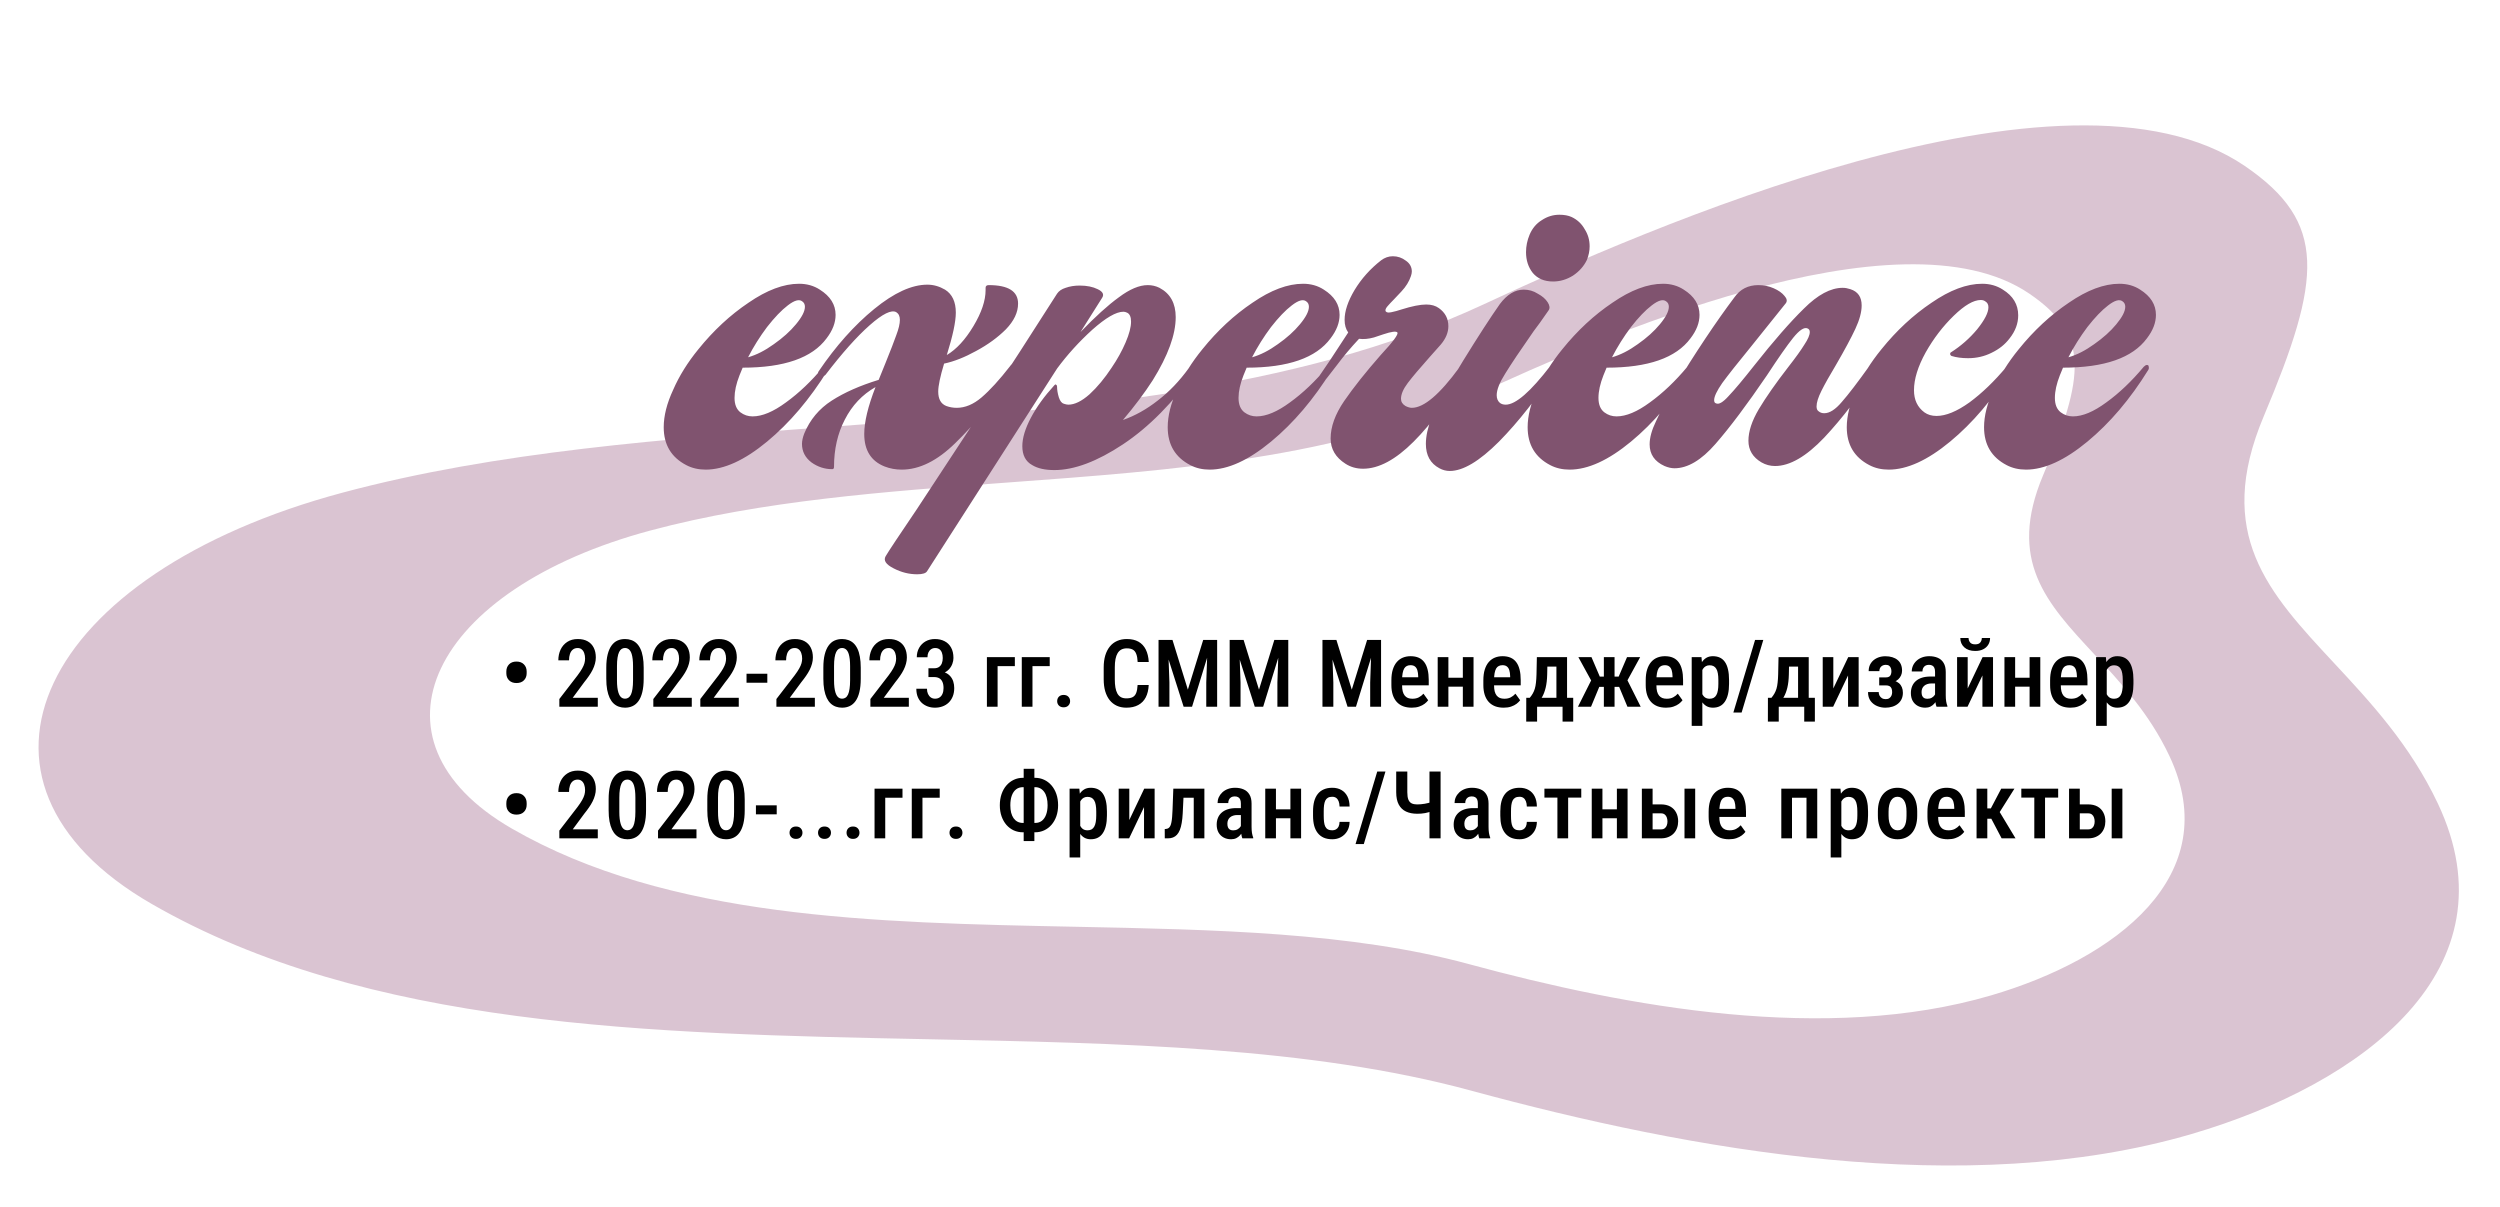 <svg width="665" height="321" viewBox="0 0 665 321" fill="none" xmlns="http://www.w3.org/2000/svg">
<g filter="url(#filter0_d_217_54)">
<path fill-rule="evenodd" clip-rule="evenodd" d="M35.339 236.438C-21.373 203.767 5.729 148.552 86.159 127.035C127.16 116.059 172.261 112.741 217.3 109.428C278.313 104.939 339.211 100.459 389.642 76.962C432.004 57.221 544.381 7.563 592.137 40.163C614.186 55.216 612.585 70.084 597.15 106.747C583.947 138.092 598.36 153.575 615.831 172.342C625.505 182.734 636.116 194.132 643.494 209.789C664.195 253.718 623.75 284.229 577.966 297.646C517.763 315.28 444.851 302.015 386.327 286.11C343.553 274.485 293.107 273.467 241.776 272.431C168.095 270.944 92.591 269.42 35.339 236.438ZM131.186 216.42C90.072 192.736 109.72 152.709 168.028 137.111C197.751 129.154 230.447 126.749 263.098 124.347C307.33 121.093 351.478 117.845 388.038 100.812C418.748 86.501 500.216 50.502 534.837 74.136C550.821 85.047 549.661 95.826 538.471 122.404C528.899 145.127 539.348 156.351 552.013 169.955C559.027 177.489 566.719 185.752 572.068 197.102C587.075 228.948 557.755 251.065 524.564 260.792C480.92 273.575 428.062 263.959 385.635 252.429C354.626 244.002 318.054 243.264 280.842 242.513C227.427 241.435 172.691 240.33 131.186 216.42Z" fill="#DAC4D2"/>
</g>
<path d="M182.548 123.72C178.548 121.64 176.548 118.28 176.548 113.64C176.548 110.6 177.388 107.28 179.068 103.68C180.668 100 182.908 96.4 185.788 92.88C189.788 87.92 194.228 83.8 199.108 80.52C203.988 77.16 208.468 75.48 212.548 75.48C214.628 75.48 216.468 76 218.068 77.04C220.868 78.8 222.268 81.04 222.268 83.76C222.268 85.84 221.468 87.92 219.868 90C216.028 95.2 208.588 97.8 197.548 97.8L196.708 99.84C195.828 102.08 195.388 104.08 195.388 105.84C195.388 107.6 195.908 108.88 196.948 109.68C197.908 110.4 198.988 110.76 200.188 110.76C202.748 110.76 205.708 109.52 209.068 107.04C212.508 104.56 215.828 101.4 219.028 97.56C219.348 97.24 219.628 97.08 219.868 97.08C220.188 97.08 220.348 97.24 220.348 97.56C220.428 97.88 220.388 98.16 220.228 98.4C215.428 106.16 210.028 112.52 204.028 117.48C198.028 122.44 192.588 124.92 187.708 124.92C185.788 124.92 184.068 124.52 182.548 123.72ZM198.988 95.04C201.228 94.4 203.508 93.24 205.828 91.56C208.228 89.88 210.188 88.12 211.708 86.28C213.308 84.36 214.108 82.8 214.108 81.6C214.108 80.96 213.868 80.48 213.388 80.16C212.588 79.52 211.308 79.88 209.548 81.24C207.868 82.52 206.028 84.44 204.028 87C202.108 89.56 200.428 92.24 198.988 95.04ZM235.288 124.08C231.688 122.64 229.888 119.76 229.888 115.44C229.888 112.24 230.888 108.08 232.888 102.96C229.368 104.96 226.648 107.84 224.728 111.6C222.808 115.28 221.848 119.48 221.848 124.2C221.848 124.6 221.688 124.8 221.368 124.8C219.368 124.8 217.528 124.2 215.848 123C214.168 121.72 213.328 120.08 213.328 118.08C213.328 117.28 213.528 116.36 213.928 115.32C215.448 111.64 217.888 108.72 221.248 106.56C224.608 104.4 228.768 102.56 233.728 101.04L235.528 96.6C236.888 93.24 237.848 90.76 238.408 89.16C239.048 87.48 239.368 86.12 239.368 85.08C239.368 84.12 239.048 83.44 238.408 83.04C237.128 82.32 234.768 83.48 231.328 86.52C227.888 89.56 223.968 93.96 219.568 99.72C219.248 100.04 218.968 100.2 218.728 100.2C218.328 100.2 218.008 100.04 217.768 99.72C217.528 99.4 217.528 99.08 217.768 98.76C222.328 92.04 227.248 86.52 232.528 82.2C237.808 77.88 242.528 75.72 246.688 75.72C248.288 75.72 249.848 76.16 251.368 77.04C253.288 78.24 254.248 80.28 254.248 83.16C254.248 85.56 253.448 89.32 251.848 94.44C254.408 92.92 256.768 90.36 258.928 86.76C261.088 83.16 262.168 79.96 262.168 77.16V76.56C262.168 76.08 262.448 75.84 263.008 75.84C268.208 75.84 270.808 77.48 270.808 80.76C270.808 83.08 269.728 85.36 267.568 87.6C265.408 89.76 262.768 91.68 259.648 93.36C256.608 95.04 253.768 96.16 251.128 96.72C250.088 100.16 249.568 102.64 249.568 104.16C249.568 106.16 250.288 107.44 251.728 108C252.608 108.32 253.528 108.48 254.488 108.48C256.728 108.48 258.928 107.56 261.088 105.72C263.328 103.8 265.848 101.04 268.648 97.44C269.048 96.8 269.568 96.48 270.208 96.48C270.608 96.48 270.888 96.64 271.048 96.96C271.208 97.2 271.168 97.48 270.928 97.8C264.608 106.44 259.008 113.12 254.128 117.84C249.328 122.56 244.568 124.92 239.848 124.92C238.248 124.92 236.728 124.64 235.288 124.08ZM246.618 151.92C246.298 152.48 245.418 152.76 243.978 152.76C241.818 152.76 239.738 152.24 237.738 151.2C235.658 150.16 234.938 149.08 235.578 147.96C236.378 146.6 239.138 142.44 243.858 135.48C246.418 131.56 251.778 123.4 259.938 111C268.098 98.52 275.178 87.56 281.178 78.12C281.658 77.4 282.418 76.88 283.458 76.56C284.578 76.16 285.818 75.96 287.178 75.96C289.098 75.96 290.698 76.28 291.978 76.92C293.338 77.56 293.738 78.32 293.178 79.2L287.418 88.32C291.338 84.24 294.738 81.16 297.618 79.08C300.498 76.92 303.058 75.84 305.298 75.84C306.418 75.84 307.458 76.08 308.418 76.56C311.298 78.08 312.738 80.68 312.738 84.36C312.738 89 310.698 94.6 306.618 101.16C304.458 104.52 301.818 108.04 298.698 111.72C301.898 110.6 304.978 108.88 307.938 106.56C310.978 104.24 313.738 101.36 316.218 97.92C316.618 97.44 317.018 97.2 317.418 97.2C317.818 97.2 318.098 97.32 318.258 97.56C318.498 97.8 318.498 98.08 318.258 98.4C312.098 107.04 305.578 113.64 298.698 118.2C291.818 122.76 285.738 125.04 280.458 125.04C277.978 125.04 276.018 124.6 274.578 123.72C272.818 122.76 271.938 121.08 271.938 118.68C271.938 116.52 272.698 114 274.218 111.12C275.738 108.24 277.818 105.36 280.458 102.48C280.698 102.24 280.858 102.2 280.938 102.36C281.098 102.44 281.178 102.6 281.178 102.84C281.178 103.72 281.338 104.68 281.658 105.72C281.978 106.68 282.418 107.24 282.978 107.4C283.458 107.56 283.858 107.64 284.178 107.64C285.858 107.64 287.738 106.72 289.818 104.88C291.898 102.96 293.858 100.6 295.698 97.8C297.218 95.56 298.458 93.32 299.418 91.08C300.378 88.84 300.858 87 300.858 85.56C300.858 84.28 300.498 83.48 299.778 83.16C299.458 83 299.138 82.92 298.818 82.92C296.898 82.92 294.138 84.52 290.538 87.72C287.018 90.92 283.898 94.36 281.178 98.04L246.618 151.92ZM316.61 123.72C312.61 121.64 310.61 118.28 310.61 113.64C310.61 110.6 311.45 107.28 313.13 103.68C314.73 100 316.97 96.4 319.85 92.88C323.85 87.92 328.29 83.8 333.17 80.52C338.05 77.16 342.53 75.48 346.61 75.48C348.69 75.48 350.53 76 352.13 77.04C354.93 78.8 356.33 81.04 356.33 83.76C356.33 85.84 355.53 87.92 353.93 90C350.09 95.2 342.65 97.8 331.61 97.8L330.77 99.84C329.89 102.08 329.45 104.08 329.45 105.84C329.45 107.6 329.97 108.88 331.01 109.68C331.97 110.4 333.05 110.76 334.25 110.76C336.81 110.76 339.77 109.52 343.13 107.04C346.57 104.56 349.89 101.4 353.09 97.56C353.41 97.24 353.69 97.08 353.93 97.08C354.25 97.08 354.41 97.24 354.41 97.56C354.49 97.88 354.45 98.16 354.29 98.4C349.49 106.16 344.09 112.52 338.09 117.48C332.09 122.44 326.65 124.92 321.77 124.92C319.85 124.92 318.13 124.52 316.61 123.72ZM333.05 95.04C335.29 94.4 337.57 93.24 339.89 91.56C342.29 89.88 344.25 88.12 345.77 86.28C347.37 84.36 348.17 82.8 348.17 81.6C348.17 80.96 347.93 80.48 347.45 80.16C346.65 79.52 345.37 79.88 343.61 81.24C341.93 82.52 340.09 84.44 338.09 87C336.17 89.56 334.49 92.24 333.05 95.04ZM357.905 123.36C355.265 121.68 353.945 119.44 353.945 116.64C353.945 113.52 355.145 110.2 357.545 106.68C360.025 103.08 363.265 99 367.265 94.44C370.545 90.92 372.025 88.92 371.705 88.44C371.385 88.04 370.145 88.2 367.985 88.92C367.745 89 366.905 89.28 365.465 89.76C364.025 90.16 362.705 90.28 361.505 90.12C359.265 92.52 357.345 94.8 355.745 96.96C354.145 99.04 353.185 100.28 352.865 100.68C352.465 101.16 352.065 101.4 351.665 101.4C351.105 101.4 350.825 101.12 350.825 100.56C350.825 100.24 350.985 99.88 351.305 99.48C352.345 98.04 354.785 94.36 358.625 88.44C357.985 87.56 357.665 86.44 357.665 85.08C357.665 82.76 358.545 80.12 360.305 77.16C362.145 74.12 364.505 71.48 367.385 69.24C368.345 68.52 369.385 68.16 370.505 68.16C371.785 68.16 372.945 68.56 373.985 69.36C375.025 70.08 375.545 71.04 375.545 72.24C375.545 72.56 375.465 72.96 375.305 73.44C374.825 74.88 373.985 76.24 372.785 77.52C371.665 78.72 370.985 79.44 370.745 79.68C370.105 80.32 369.545 80.92 369.065 81.48C368.585 82.04 368.425 82.48 368.585 82.8L368.705 82.92C368.945 83.16 369.425 83.2 370.145 83.04C370.945 82.88 371.825 82.64 372.785 82.32C375.585 81.44 377.785 81 379.385 81C380.745 81 381.865 81.32 382.745 81.96C384.425 83.16 385.265 84.76 385.265 86.76C385.265 88.44 384.585 90.08 383.225 91.68L380.345 94.92C377.705 97.88 375.745 100.2 374.465 101.88C373.265 103.48 372.665 104.88 372.665 106.08C372.665 106.88 373.065 107.52 373.865 108C374.505 108.32 375.065 108.48 375.545 108.48C378.745 108.48 382.945 104.92 388.145 97.8C388.545 97.32 388.905 97.08 389.225 97.08C389.545 97.08 389.705 97.32 389.705 97.8C389.705 98.2 389.625 98.52 389.465 98.76C385.385 106.36 380.905 112.6 376.025 117.48C371.225 122.28 366.745 124.68 362.585 124.68C360.825 124.68 359.265 124.24 357.905 123.36ZM382.882 124.56C380.482 123.28 379.282 121.12 379.282 118.08C379.282 114 381.322 108.72 385.402 102.24L389.242 95.88C393.242 89.4 396.482 84.4 398.962 80.88C400.882 78.32 403.002 77.04 405.322 77.04C406.682 77.04 407.922 77.4 409.042 78.12C410.242 78.76 411.122 79.52 411.682 80.4C412.242 81.28 412.322 82 411.922 82.56C410.162 85.12 408.842 86.96 407.962 88.08C404.442 93.12 401.922 96.88 400.402 99.36C398.882 101.76 398.122 103.68 398.122 105.12C398.122 106 398.402 106.68 398.962 107.16C399.362 107.48 399.882 107.64 400.522 107.64C403.162 107.64 407.122 104.2 412.402 97.32C412.642 96.92 412.962 96.72 413.362 96.72C413.682 96.72 413.922 96.88 414.082 97.2C414.242 97.44 414.202 97.72 413.962 98.04C409.002 105.72 403.922 112.2 398.722 117.48C393.522 122.68 389.162 125.28 385.642 125.28C384.682 125.28 383.762 125.04 382.882 124.56ZM406.882 62.4C407.602 60.72 408.682 59.44 410.122 58.56C411.562 57.6 413.122 57.12 414.802 57.12C416.082 57.12 417.162 57.32 418.042 57.72C419.562 58.44 420.722 59.52 421.522 60.96C422.402 62.32 422.842 63.84 422.842 65.52C422.842 66.72 422.602 67.92 422.122 69.12C421.322 70.8 420.082 72.2 418.402 73.32C416.722 74.36 414.962 74.88 413.122 74.88C410.802 74.88 409.002 74.12 407.722 72.6C406.522 71.08 405.922 69.24 405.922 67.08C405.922 65.48 406.242 63.92 406.882 62.4ZM412.352 123.72C408.352 121.64 406.352 118.28 406.352 113.64C406.352 110.6 407.192 107.28 408.872 103.68C410.472 100 412.712 96.4 415.592 92.88C419.592 87.92 424.032 83.8 428.912 80.52C433.792 77.16 438.272 75.48 442.352 75.48C444.432 75.48 446.272 76 447.872 77.04C450.672 78.8 452.072 81.04 452.072 83.76C452.072 85.84 451.272 87.92 449.672 90C445.832 95.2 438.392 97.8 427.352 97.8L426.512 99.84C425.632 102.08 425.192 104.08 425.192 105.84C425.192 107.6 425.712 108.88 426.752 109.68C427.712 110.4 428.792 110.76 429.992 110.76C432.552 110.76 435.512 109.52 438.872 107.04C442.312 104.56 445.632 101.4 448.832 97.56C449.152 97.24 449.432 97.08 449.672 97.08C449.992 97.08 450.152 97.24 450.152 97.56C450.232 97.88 450.192 98.16 450.032 98.4C445.232 106.16 439.832 112.52 433.832 117.48C427.832 122.44 422.392 124.92 417.512 124.92C415.592 124.92 413.872 124.52 412.352 123.72ZM428.792 95.04C431.032 94.4 433.312 93.24 435.632 91.56C438.032 89.88 439.992 88.12 441.512 86.28C443.112 84.36 443.912 82.8 443.912 81.6C443.912 80.96 443.672 80.48 443.192 80.16C442.392 79.52 441.112 79.88 439.352 81.24C437.672 82.52 435.832 84.44 433.832 87C431.912 89.56 430.232 92.24 428.792 95.04ZM442.762 123.96C440.122 122.76 438.802 120.84 438.802 118.2C438.802 116.44 439.362 114.4 440.482 112.08C441.522 109.76 443.042 106.92 445.042 103.56C451.042 93.72 456.482 85.56 461.362 79.08C462.882 76.92 465.002 75.84 467.722 75.84C469.162 75.84 470.522 76.12 471.802 76.68C473.082 77.24 474.042 77.92 474.682 78.72C475.322 79.44 475.442 80.08 475.042 80.64C472.562 83.76 469.482 87.6 465.802 92.16C462.202 96.56 459.642 99.8 458.122 101.88C456.682 103.96 455.962 105.48 455.962 106.44C455.962 106.92 456.122 107.2 456.442 107.28C457.162 107.68 458.282 107.04 459.802 105.36C461.402 103.68 463.682 100.96 466.642 97.2C471.762 90.72 476.162 85.68 479.842 82.08C483.522 78.4 486.962 76.56 490.162 76.56C490.802 76.56 491.482 76.68 492.202 76.92C494.202 77.56 495.202 79 495.202 81.24C495.202 83 494.642 85.08 493.522 87.48C492.402 89.88 490.682 93.08 488.362 97.08C486.682 99.88 485.402 102.16 484.522 103.92C483.642 105.68 483.202 107.08 483.202 108.12C483.202 108.76 483.402 109.2 483.802 109.44C484.202 109.76 484.682 109.92 485.242 109.92C486.682 109.92 488.242 108.92 489.922 106.92C491.682 104.92 494.162 101.68 497.362 97.2C497.762 96.72 498.162 96.48 498.562 96.48C498.962 96.48 499.242 96.64 499.402 96.96C499.642 97.28 499.602 97.64 499.282 98.04C494.722 105.16 490.042 111.28 485.242 116.4C480.442 121.44 476.082 123.96 472.162 123.96C470.882 123.96 469.682 123.64 468.562 123C466.242 121.64 465.082 119.72 465.082 117.24C465.082 114.76 466.002 111.96 467.842 108.84C469.762 105.64 472.362 101.92 475.642 97.68C477.642 95.12 479.082 93.12 479.962 91.68C480.922 90.24 481.402 89.12 481.402 88.32C481.402 87.84 481.202 87.52 480.802 87.36C479.922 86.96 478.642 87.8 476.962 89.88C475.362 91.88 473.042 95.2 470.002 99.84C464.722 107.6 460.162 113.68 456.322 118.08C452.562 122.4 448.922 124.56 445.402 124.56C444.602 124.56 443.722 124.36 442.762 123.96ZM497.241 123.72C493.241 121.64 491.241 118.28 491.241 113.64C491.241 110.6 492.081 107.28 493.761 103.68C495.361 100 497.601 96.4 500.481 92.88C504.481 87.92 508.921 83.8 513.801 80.52C518.681 77.16 523.161 75.48 527.241 75.48C529.321 75.48 531.161 76 532.761 77.04C535.481 78.72 536.841 81 536.841 83.88C536.841 86.04 536.081 88.08 534.561 90C533.361 91.6 531.761 92.88 529.761 93.84C527.841 94.8 525.761 95.28 523.521 95.28C521.841 95.28 520.361 95.08 519.081 94.68C518.921 94.6 518.801 94.44 518.721 94.2C518.721 93.96 518.801 93.8 518.961 93.72C521.601 92.04 523.921 90 525.921 87.6C527.921 85.12 528.921 83.16 528.921 81.72C528.921 81 528.641 80.48 528.081 80.16C527.761 79.92 527.361 79.8 526.881 79.8C524.961 79.8 522.561 81.2 519.681 84C516.801 86.8 514.321 90.04 512.241 93.72C510.161 97.48 509.121 100.84 509.121 103.8C509.121 106.36 510.041 108.32 511.881 109.68C512.761 110.32 513.841 110.64 515.121 110.64C517.601 110.64 520.521 109.44 523.881 107.04C527.241 104.56 530.521 101.4 533.721 97.56C534.041 97.24 534.321 97.08 534.561 97.08C534.881 97.08 535.041 97.24 535.041 97.56C535.121 97.88 535.081 98.16 534.921 98.4C530.121 106.16 524.721 112.52 518.721 117.48C512.721 122.44 507.281 124.92 502.401 124.92C500.481 124.92 498.761 124.52 497.241 123.72ZM533.759 123.72C529.759 121.64 527.759 118.28 527.759 113.64C527.759 110.6 528.599 107.28 530.279 103.68C531.879 100 534.119 96.4 536.999 92.88C540.999 87.92 545.439 83.8 550.319 80.52C555.199 77.16 559.679 75.48 563.759 75.48C565.839 75.48 567.679 76 569.279 77.04C572.079 78.8 573.479 81.04 573.479 83.76C573.479 85.84 572.679 87.92 571.079 90C567.239 95.2 559.799 97.8 548.759 97.8L547.919 99.84C547.039 102.08 546.599 104.08 546.599 105.84C546.599 107.6 547.119 108.88 548.159 109.68C549.119 110.4 550.199 110.76 551.399 110.76C553.959 110.76 556.919 109.52 560.279 107.04C563.719 104.56 567.039 101.4 570.239 97.56C570.559 97.24 570.839 97.08 571.079 97.08C571.399 97.08 571.559 97.24 571.559 97.56C571.639 97.88 571.599 98.16 571.439 98.4C566.639 106.16 561.239 112.52 555.239 117.48C549.239 122.44 543.799 124.92 538.919 124.92C536.999 124.92 535.279 124.52 533.759 123.72ZM550.199 95.04C552.439 94.4 554.719 93.24 557.039 91.56C559.439 89.88 561.399 88.12 562.919 86.28C564.519 84.36 565.319 82.8 565.319 81.6C565.319 80.96 565.079 80.48 564.599 80.16C563.799 79.52 562.519 79.88 560.759 81.24C559.079 82.52 557.239 84.44 555.239 87C553.319 89.56 551.639 92.24 550.199 95.04Z" fill="#80536F"/>
<path d="M134.685 179.089V178.613C134.685 177.848 134.925 177.217 135.405 176.721C135.885 176.224 136.544 175.976 137.382 175.976C138.221 175.976 138.88 176.224 139.36 176.721C139.848 177.217 140.092 177.848 140.092 178.613V179.089C140.092 179.846 139.852 180.468 139.372 180.957C138.892 181.445 138.229 181.689 137.382 181.689C136.552 181.689 135.893 181.445 135.405 180.957C134.925 180.468 134.685 179.846 134.685 179.089ZM159.013 185.607V188H148.784V185.937L153.63 179.65C154.159 178.942 154.566 178.332 154.851 177.819C155.144 177.299 155.347 176.831 155.461 176.416C155.575 176 155.632 175.594 155.632 175.195C155.632 174.641 155.555 174.153 155.4 173.73C155.253 173.307 155.034 172.977 154.741 172.741C154.448 172.497 154.09 172.375 153.667 172.375C153.138 172.375 152.702 172.517 152.36 172.802C152.019 173.079 151.766 173.465 151.604 173.962C151.441 174.45 151.359 175.012 151.359 175.646H148.515C148.515 174.613 148.715 173.665 149.113 172.802C149.52 171.94 150.11 171.256 150.883 170.751C151.656 170.239 152.596 169.982 153.703 169.982C154.729 169.982 155.595 170.182 156.303 170.581C157.019 170.979 157.561 171.545 157.927 172.277C158.301 173.01 158.488 173.881 158.488 174.89C158.488 175.443 158.411 175.996 158.256 176.55C158.11 177.095 157.902 177.636 157.634 178.173C157.365 178.71 157.04 179.252 156.657 179.797C156.283 180.342 155.868 180.896 155.412 181.457L152.348 185.607H159.013ZM171.22 177.624V180.529C171.22 181.921 171.098 183.109 170.854 184.094C170.618 185.07 170.28 185.864 169.841 186.474C169.41 187.084 168.889 187.532 168.278 187.817C167.676 188.102 167.005 188.244 166.264 188.244C165.678 188.244 165.129 188.155 164.616 187.976C164.104 187.797 163.64 187.516 163.225 187.133C162.818 186.751 162.468 186.258 162.175 185.656C161.89 185.046 161.666 184.318 161.503 183.471C161.349 182.625 161.271 181.644 161.271 180.529V177.624C161.271 176.224 161.394 175.044 161.638 174.084C161.882 173.116 162.224 172.33 162.663 171.728C163.103 171.118 163.623 170.674 164.226 170.397C164.836 170.121 165.511 169.982 166.252 169.982C166.838 169.982 167.387 170.072 167.9 170.251C168.413 170.422 168.872 170.694 169.279 171.069C169.686 171.443 170.036 171.931 170.329 172.534C170.622 173.128 170.842 173.848 170.988 174.694C171.143 175.533 171.22 176.509 171.22 177.624ZM168.388 180.957V177.172C168.388 176.472 168.356 175.854 168.291 175.317C168.225 174.78 168.136 174.324 168.022 173.95C167.908 173.575 167.762 173.274 167.583 173.046C167.412 172.81 167.212 172.639 166.984 172.534C166.765 172.42 166.521 172.363 166.252 172.363C165.918 172.363 165.617 172.448 165.349 172.619C165.088 172.79 164.864 173.067 164.677 173.449C164.498 173.824 164.36 174.32 164.262 174.938C164.165 175.549 164.116 176.293 164.116 177.172V180.957C164.116 181.665 164.148 182.287 164.213 182.824C164.278 183.361 164.372 183.825 164.494 184.216C164.616 184.598 164.763 184.912 164.934 185.156C165.104 185.392 165.3 185.567 165.52 185.681C165.747 185.795 165.996 185.852 166.264 185.852C166.606 185.852 166.907 185.762 167.167 185.583C167.436 185.404 167.66 185.123 167.839 184.741C168.018 184.35 168.152 183.841 168.242 183.215C168.339 182.588 168.388 181.835 168.388 180.957ZM184.013 185.607V188H173.784V185.937L178.63 179.65C179.159 178.942 179.566 178.332 179.851 177.819C180.144 177.299 180.347 176.831 180.461 176.416C180.575 176 180.632 175.594 180.632 175.195C180.632 174.641 180.555 174.153 180.4 173.73C180.253 173.307 180.034 172.977 179.741 172.741C179.448 172.497 179.09 172.375 178.667 172.375C178.138 172.375 177.702 172.517 177.36 172.802C177.019 173.079 176.766 173.465 176.604 173.962C176.441 174.45 176.359 175.012 176.359 175.646H173.515C173.515 174.613 173.715 173.665 174.113 172.802C174.52 171.94 175.11 171.256 175.883 170.751C176.656 170.239 177.596 169.982 178.703 169.982C179.729 169.982 180.595 170.182 181.303 170.581C182.019 170.979 182.561 171.545 182.927 172.277C183.301 173.01 183.488 173.881 183.488 174.89C183.488 175.443 183.411 175.996 183.256 176.55C183.11 177.095 182.902 177.636 182.634 178.173C182.365 178.71 182.04 179.252 181.657 179.797C181.283 180.342 180.868 180.896 180.412 181.457L177.348 185.607H184.013ZM196.513 185.607V188H186.284V185.937L191.13 179.65C191.659 178.942 192.066 178.332 192.351 177.819C192.644 177.299 192.847 176.831 192.961 176.416C193.075 176 193.132 175.594 193.132 175.195C193.132 174.641 193.055 174.153 192.9 173.73C192.753 173.307 192.534 172.977 192.241 172.741C191.948 172.497 191.59 172.375 191.167 172.375C190.638 172.375 190.202 172.517 189.86 172.802C189.519 173.079 189.266 173.465 189.104 173.962C188.941 174.45 188.859 175.012 188.859 175.646H186.015C186.015 174.613 186.215 173.665 186.613 172.802C187.02 171.94 187.61 171.256 188.383 170.751C189.156 170.239 190.096 169.982 191.203 169.982C192.229 169.982 193.095 170.182 193.803 170.581C194.519 170.979 195.061 171.545 195.427 172.277C195.801 173.01 195.988 173.881 195.988 174.89C195.988 175.443 195.911 175.996 195.756 176.55C195.61 177.095 195.402 177.636 195.134 178.173C194.865 178.71 194.54 179.252 194.157 179.797C193.783 180.342 193.368 180.896 192.912 181.457L189.848 185.607H196.513ZM204.106 179.211V181.604H198.576V179.211H204.106ZM216.752 185.607V188H206.523V185.937L211.369 179.65C211.898 178.942 212.305 178.332 212.59 177.819C212.883 177.299 213.086 176.831 213.2 176.416C213.314 176 213.371 175.594 213.371 175.195C213.371 174.641 213.294 174.153 213.139 173.73C212.993 173.307 212.773 172.977 212.48 172.741C212.187 172.497 211.829 172.375 211.406 172.375C210.877 172.375 210.441 172.517 210.1 172.802C209.758 173.079 209.506 173.465 209.343 173.962C209.18 174.45 209.099 175.012 209.099 175.646H206.254C206.254 174.613 206.454 173.665 206.853 172.802C207.259 171.94 207.849 171.256 208.623 170.751C209.396 170.239 210.336 169.982 211.442 169.982C212.468 169.982 213.334 170.182 214.042 170.581C214.759 170.979 215.3 171.545 215.666 172.277C216.04 173.01 216.228 173.881 216.228 174.89C216.228 175.443 216.15 175.996 215.996 176.55C215.849 177.095 215.642 177.636 215.373 178.173C215.104 178.71 214.779 179.252 214.396 179.797C214.022 180.342 213.607 180.896 213.151 181.457L210.087 185.607H216.752ZM228.959 177.624V180.529C228.959 181.921 228.837 183.109 228.593 184.094C228.357 185.07 228.02 185.864 227.58 186.474C227.149 187.084 226.628 187.532 226.018 187.817C225.415 188.102 224.744 188.244 224.003 188.244C223.417 188.244 222.868 188.155 222.355 187.976C221.843 187.797 221.379 187.516 220.964 187.133C220.557 186.751 220.207 186.258 219.914 185.656C219.629 185.046 219.405 184.318 219.243 183.471C219.088 182.625 219.011 181.644 219.011 180.529V177.624C219.011 176.224 219.133 175.044 219.377 174.084C219.621 173.116 219.963 172.33 220.402 171.728C220.842 171.118 221.363 170.674 221.965 170.397C222.575 170.121 223.251 169.982 223.991 169.982C224.577 169.982 225.126 170.072 225.639 170.251C226.152 170.422 226.612 170.694 227.019 171.069C227.425 171.443 227.775 171.931 228.068 172.534C228.361 173.128 228.581 173.848 228.728 174.694C228.882 175.533 228.959 176.509 228.959 177.624ZM226.127 180.957V177.172C226.127 176.472 226.095 175.854 226.03 175.317C225.965 174.78 225.875 174.324 225.761 173.95C225.647 173.575 225.501 173.274 225.322 173.046C225.151 172.81 224.951 172.639 224.724 172.534C224.504 172.42 224.26 172.363 223.991 172.363C223.658 172.363 223.356 172.448 223.088 172.619C222.827 172.79 222.604 173.067 222.417 173.449C222.237 173.824 222.099 174.32 222.001 174.938C221.904 175.549 221.855 176.293 221.855 177.172V180.957C221.855 181.665 221.888 182.287 221.953 182.824C222.018 183.361 222.111 183.825 222.233 184.216C222.355 184.598 222.502 184.912 222.673 185.156C222.844 185.392 223.039 185.567 223.259 185.681C223.487 185.795 223.735 185.852 224.003 185.852C224.345 185.852 224.646 185.762 224.907 185.583C225.175 185.404 225.399 185.123 225.578 184.741C225.757 184.35 225.891 183.841 225.981 183.215C226.079 182.588 226.127 181.835 226.127 180.957ZM241.752 185.607V188H231.523V185.937L236.369 179.65C236.898 178.942 237.305 178.332 237.59 177.819C237.883 177.299 238.086 176.831 238.2 176.416C238.314 176 238.371 175.594 238.371 175.195C238.371 174.641 238.294 174.153 238.139 173.73C237.993 173.307 237.773 172.977 237.48 172.741C237.187 172.497 236.829 172.375 236.406 172.375C235.877 172.375 235.441 172.517 235.1 172.802C234.758 173.079 234.506 173.465 234.343 173.962C234.18 174.45 234.099 175.012 234.099 175.646H231.254C231.254 174.613 231.454 173.665 231.853 172.802C232.259 171.94 232.849 171.256 233.623 170.751C234.396 170.239 235.336 169.982 236.442 169.982C237.468 169.982 238.334 170.182 239.042 170.581C239.759 170.979 240.3 171.545 240.666 172.277C241.04 173.01 241.228 173.881 241.228 174.89C241.228 175.443 241.15 175.996 240.996 176.55C240.849 177.095 240.642 177.636 240.373 178.173C240.104 178.71 239.779 179.252 239.396 179.797C239.022 180.342 238.607 180.896 238.151 181.457L235.087 185.607H241.752ZM246.965 177.758H248.503C249.016 177.758 249.439 177.644 249.772 177.417C250.114 177.181 250.367 176.859 250.529 176.452C250.692 176.037 250.773 175.565 250.773 175.036C250.773 174.483 250.696 174.007 250.542 173.608C250.395 173.209 250.171 172.904 249.87 172.692C249.577 172.481 249.203 172.375 248.747 172.375C248.356 172.375 248.007 172.477 247.697 172.68C247.388 172.875 247.144 173.16 246.965 173.535C246.794 173.901 246.708 174.336 246.708 174.841H243.864C243.864 173.897 244.072 173.059 244.487 172.326C244.902 171.594 245.472 171.02 246.196 170.605C246.928 170.19 247.762 169.982 248.698 169.982C249.667 169.982 250.517 170.174 251.25 170.556C251.99 170.931 252.568 171.492 252.983 172.241C253.406 172.989 253.618 173.917 253.618 175.024C253.618 175.537 253.52 176.053 253.325 176.574C253.138 177.095 252.849 177.571 252.458 178.002C252.067 178.426 251.579 178.767 250.993 179.028C250.415 179.288 249.732 179.418 248.942 179.418H246.965V177.758ZM246.965 180.102V178.466H248.942C249.854 178.466 250.619 178.588 251.237 178.833C251.864 179.069 252.364 179.402 252.739 179.833C253.121 180.257 253.398 180.741 253.569 181.286C253.74 181.831 253.825 182.409 253.825 183.02C253.825 183.85 253.695 184.59 253.435 185.241C253.174 185.892 252.812 186.442 252.348 186.889C251.884 187.337 251.339 187.674 250.712 187.902C250.094 188.13 249.418 188.244 248.686 188.244C248.027 188.244 247.4 188.138 246.806 187.927C246.212 187.715 245.683 187.402 245.219 186.987C244.764 186.564 244.401 186.039 244.133 185.412C243.872 184.777 243.742 184.041 243.742 183.203H246.574C246.574 183.723 246.664 184.183 246.843 184.582C247.03 184.981 247.282 185.294 247.6 185.522C247.917 185.742 248.291 185.852 248.723 185.852C249.187 185.852 249.585 185.742 249.919 185.522C250.261 185.302 250.521 184.981 250.7 184.558C250.887 184.134 250.981 183.622 250.981 183.02C250.981 182.344 250.879 181.791 250.676 181.359C250.48 180.928 250.2 180.611 249.833 180.407C249.467 180.204 249.024 180.102 248.503 180.102H246.965ZM269.951 174.792V177.197H265.361V188H262.517V174.792H269.951ZM279.228 174.792V177.197H274.638V188H271.794V174.792H279.228ZM281.206 186.511C281.206 186.039 281.356 185.644 281.657 185.327C281.966 185.009 282.39 184.851 282.927 184.851C283.464 184.851 283.883 185.009 284.184 185.327C284.493 185.644 284.648 186.039 284.648 186.511C284.648 186.966 284.493 187.353 284.184 187.67C283.883 187.988 283.464 188.146 282.927 188.146C282.39 188.146 281.966 187.988 281.657 187.67C281.356 187.353 281.206 186.966 281.206 186.511ZM302.604 182.202H305.559C305.502 183.487 305.241 184.582 304.777 185.485C304.313 186.381 303.646 187.064 302.775 187.536C301.913 188.008 300.859 188.244 299.614 188.244C298.67 188.244 297.823 188.073 297.075 187.731C296.334 187.39 295.703 186.897 295.183 186.254C294.662 185.603 294.263 184.81 293.986 183.874C293.718 182.938 293.583 181.876 293.583 180.688V177.539C293.583 176.35 293.722 175.288 293.999 174.353C294.283 173.417 294.69 172.623 295.219 171.972C295.748 171.321 296.391 170.829 297.148 170.495C297.913 170.153 298.776 169.982 299.736 169.982C300.965 169.982 301.998 170.218 302.836 170.69C303.675 171.162 304.322 171.854 304.777 172.766C305.233 173.677 305.498 174.788 305.571 176.098H302.617C302.576 175.211 302.454 174.503 302.25 173.974C302.055 173.437 301.754 173.05 301.347 172.814C300.948 172.578 300.411 172.46 299.736 172.46C299.174 172.46 298.69 172.566 298.283 172.778C297.884 172.989 297.555 173.307 297.294 173.73C297.042 174.145 296.851 174.67 296.721 175.305C296.599 175.931 296.538 176.668 296.538 177.514V180.688C296.538 181.502 296.59 182.222 296.696 182.849C296.802 183.475 296.973 184.008 297.209 184.448C297.445 184.879 297.758 185.209 298.149 185.437C298.54 185.656 299.028 185.766 299.614 185.766C300.314 185.766 300.871 185.656 301.286 185.437C301.709 185.217 302.023 184.847 302.226 184.326C302.43 183.805 302.556 183.097 302.604 182.202ZM309.184 170.227H311.882L315.971 183.447L320.048 170.227H322.551L317.082 188H314.848L309.184 170.227ZM308.171 170.227H310.661L311.064 181.542V188H308.171V170.227ZM321.257 170.227H323.759V188H320.866V181.542L321.257 170.227ZM328.105 170.227H330.803L334.892 183.447L338.969 170.227H341.472L336.003 188H333.769L328.105 170.227ZM327.092 170.227H329.582L329.985 181.542V188H327.092V170.227ZM340.178 170.227H342.68V188H339.787V181.542L340.178 170.227ZM352.788 170.227H355.485L359.575 183.447L363.652 170.227H366.154L360.686 188H358.452L352.788 170.227ZM351.774 170.227H354.265L354.667 181.542V188H351.774V170.227ZM364.86 170.227H367.363V188H364.47V181.542L364.86 170.227ZM375.517 188.244C374.663 188.244 373.902 188.118 373.234 187.866C372.567 187.605 372.001 187.223 371.538 186.718C371.074 186.206 370.72 185.579 370.476 184.838C370.231 184.09 370.109 183.223 370.109 182.238V180.969C370.109 179.854 370.236 178.894 370.488 178.088C370.748 177.274 371.106 176.607 371.562 176.086C372.018 175.565 372.555 175.179 373.173 174.926C373.8 174.674 374.479 174.548 375.212 174.548C376.042 174.548 376.762 174.682 377.373 174.951C377.983 175.219 378.483 175.622 378.874 176.159C379.273 176.696 379.566 177.36 379.753 178.149C379.948 178.938 380.046 179.846 380.046 180.871V182.299H371.477V180.151H377.238V179.846C377.222 179.243 377.149 178.727 377.019 178.295C376.888 177.856 376.677 177.522 376.384 177.294C376.099 177.058 375.704 176.94 375.2 176.94C374.833 176.94 374.508 177.01 374.223 177.148C373.938 177.286 373.702 177.51 373.515 177.819C373.336 178.129 373.198 178.544 373.1 179.064C373.002 179.577 372.954 180.212 372.954 180.969V182.238C372.954 182.897 373.011 183.455 373.125 183.911C373.247 184.366 373.426 184.741 373.662 185.034C373.898 185.319 374.182 185.53 374.516 185.668C374.858 185.799 375.253 185.864 375.7 185.864C376.359 185.864 376.925 185.742 377.397 185.498C377.877 185.245 378.292 184.92 378.642 184.521L379.899 186.267C379.663 186.584 379.346 186.897 378.947 187.207C378.549 187.508 378.064 187.756 377.495 187.951C376.933 188.146 376.274 188.244 375.517 188.244ZM389.897 180.285V182.653H384.465V180.285H389.897ZM385.271 174.792V188H382.426V174.792H385.271ZM391.96 174.792V188H389.116V174.792H391.96ZM399.98 188.244C399.125 188.244 398.365 188.118 397.697 187.866C397.03 187.605 396.464 187.223 396 186.718C395.537 186.206 395.183 185.579 394.938 184.838C394.694 184.09 394.572 183.223 394.572 182.238V180.969C394.572 179.854 394.698 178.894 394.951 178.088C395.211 177.274 395.569 176.607 396.025 176.086C396.481 175.565 397.018 175.179 397.636 174.926C398.263 174.674 398.942 174.548 399.675 174.548C400.505 174.548 401.225 174.682 401.835 174.951C402.446 175.219 402.946 175.622 403.337 176.159C403.736 176.696 404.029 177.36 404.216 178.149C404.411 178.938 404.509 179.846 404.509 180.871V182.299H395.939V180.151H401.701V179.846C401.685 179.243 401.612 178.727 401.481 178.295C401.351 177.856 401.14 177.522 400.847 177.294C400.562 177.058 400.167 176.94 399.663 176.94C399.296 176.94 398.971 177.01 398.686 177.148C398.401 177.286 398.165 177.51 397.978 177.819C397.799 178.129 397.661 178.544 397.563 179.064C397.465 179.577 397.417 180.212 397.417 180.969V182.238C397.417 182.897 397.473 183.455 397.587 183.911C397.709 184.366 397.889 184.741 398.125 185.034C398.361 185.319 398.645 185.53 398.979 185.668C399.321 185.799 399.715 185.864 400.163 185.864C400.822 185.864 401.388 185.742 401.86 185.498C402.34 185.245 402.755 184.92 403.105 184.521L404.362 186.267C404.126 186.584 403.809 186.897 403.41 187.207C403.011 187.508 402.527 187.756 401.958 187.951C401.396 188.146 400.737 188.244 399.98 188.244ZM408.806 174.792H411.65L411.552 179.431C411.52 180.782 411.385 181.945 411.149 182.922C410.913 183.89 410.604 184.708 410.222 185.375C409.839 186.043 409.404 186.588 408.916 187.011C408.427 187.426 407.906 187.756 407.353 188H406.547V185.632L406.926 185.607C407.243 185.225 407.508 184.847 407.719 184.472C407.939 184.09 408.118 183.671 408.256 183.215C408.395 182.751 408.496 182.214 408.562 181.604C408.635 180.993 408.684 180.269 408.708 179.431L408.806 174.792ZM409.526 174.792H416.838V188H414.006V177.319H409.526V174.792ZM405.986 185.607H418.474V191.943H415.642V188H408.867V191.943H405.974L405.986 185.607ZM424.174 182.702L419.841 174.792H423.332L425.542 179.968H427.775L427.385 182.702H424.174ZM425.59 182.263L423.21 188H419.731L423.454 180.578L425.59 182.263ZM429.472 174.792V188H426.628V174.792H429.472ZM436.284 174.792L431.95 182.702H428.74L428.349 179.968H430.571L432.792 174.792H436.284ZM432.902 188L430.51 182.263L432.707 180.578L436.43 188H432.902ZM443.168 188.244C442.314 188.244 441.553 188.118 440.886 187.866C440.218 187.605 439.653 187.223 439.189 186.718C438.725 186.206 438.371 185.579 438.127 184.838C437.883 184.09 437.761 183.223 437.761 182.238V180.969C437.761 179.854 437.887 178.894 438.139 178.088C438.4 177.274 438.758 176.607 439.213 176.086C439.669 175.565 440.206 175.179 440.825 174.926C441.451 174.674 442.131 174.548 442.863 174.548C443.693 174.548 444.414 174.682 445.024 174.951C445.634 175.219 446.135 175.622 446.525 176.159C446.924 176.696 447.217 177.36 447.404 178.149C447.6 178.938 447.697 179.846 447.697 180.871V182.299H439.128V180.151H444.89V179.846C444.873 179.243 444.8 178.727 444.67 178.295C444.54 177.856 444.328 177.522 444.035 177.294C443.75 177.058 443.356 176.94 442.851 176.94C442.485 176.94 442.159 177.01 441.875 177.148C441.59 177.286 441.354 177.51 441.167 177.819C440.987 178.129 440.849 178.544 440.751 179.064C440.654 179.577 440.605 180.212 440.605 180.969V182.238C440.605 182.897 440.662 183.455 440.776 183.911C440.898 184.366 441.077 184.741 441.313 185.034C441.549 185.319 441.834 185.53 442.167 185.668C442.509 185.799 442.904 185.864 443.352 185.864C444.011 185.864 444.576 185.742 445.048 185.498C445.528 185.245 445.944 184.92 446.293 184.521L447.551 186.267C447.315 186.584 446.997 186.897 446.599 187.207C446.2 187.508 445.716 187.756 445.146 187.951C444.584 188.146 443.925 188.244 443.168 188.244ZM452.824 177.331V193.078H449.992V174.792H452.592L452.824 177.331ZM459.929 180.871V181.921C459.929 182.954 459.835 183.866 459.648 184.655C459.461 185.445 459.184 186.108 458.818 186.645C458.46 187.174 458.016 187.573 457.487 187.841C456.958 188.11 456.34 188.244 455.632 188.244C454.965 188.244 454.383 188.098 453.886 187.805C453.398 187.512 452.987 187.101 452.653 186.572C452.32 186.043 452.051 185.416 451.848 184.692C451.652 183.959 451.51 183.162 451.42 182.299V180.688C451.51 179.777 451.648 178.946 451.835 178.198C452.031 177.441 452.295 176.79 452.629 176.245C452.971 175.699 453.386 175.28 453.874 174.987C454.362 174.694 454.944 174.548 455.62 174.548C456.328 174.548 456.95 174.674 457.487 174.926C458.024 175.179 458.472 175.565 458.83 176.086C459.196 176.607 459.469 177.266 459.648 178.063C459.835 178.853 459.929 179.789 459.929 180.871ZM457.084 181.921V180.871C457.084 180.196 457.04 179.614 456.95 179.125C456.869 178.629 456.73 178.222 456.535 177.905C456.348 177.587 456.108 177.351 455.815 177.197C455.53 177.042 455.176 176.965 454.753 176.965C454.379 176.965 454.049 177.042 453.764 177.197C453.479 177.351 453.239 177.567 453.044 177.844C452.849 178.112 452.694 178.434 452.58 178.808C452.466 179.174 452.393 179.573 452.36 180.004V182.995C452.434 183.516 452.556 183.996 452.727 184.436C452.897 184.867 453.146 185.213 453.471 185.473C453.805 185.734 454.24 185.864 454.777 185.864C455.192 185.864 455.546 185.782 455.839 185.62C456.132 185.457 456.368 185.213 456.547 184.887C456.735 184.562 456.869 184.155 456.95 183.667C457.04 183.17 457.084 182.588 457.084 181.921ZM469.035 170.227L463.273 189.526H461.076L466.85 170.227H469.035ZM473.088 174.792H475.932L475.834 179.431C475.802 180.782 475.668 181.945 475.432 182.922C475.196 183.89 474.886 184.708 474.504 185.375C474.121 186.043 473.686 186.588 473.198 187.011C472.709 187.426 472.189 187.756 471.635 188H470.83V185.632L471.208 185.607C471.525 185.225 471.79 184.847 472.001 184.472C472.221 184.09 472.4 183.671 472.539 183.215C472.677 182.751 472.779 182.214 472.844 181.604C472.917 180.993 472.966 180.269 472.99 179.431L473.088 174.792ZM473.808 174.792H481.12V188H478.288V177.319H473.808V174.792ZM470.268 185.607H482.756V191.943H479.924V188H473.149V191.943H470.256L470.268 185.607ZM487.663 183.129L491.63 174.792H494.401V188H491.582V179.675L487.614 188H484.843V174.792H487.663V183.129ZM502.116 181.689H499.87V180.188H501.652C502.019 180.188 502.307 180.122 502.519 179.992C502.731 179.854 502.881 179.663 502.971 179.418C503.068 179.166 503.117 178.877 503.117 178.552C503.117 178.267 503.068 177.994 502.971 177.734C502.881 177.465 502.727 177.25 502.507 177.087C502.287 176.924 501.982 176.843 501.591 176.843C501.266 176.843 500.973 176.916 500.712 177.062C500.46 177.201 500.261 177.396 500.114 177.648C499.976 177.901 499.907 178.194 499.907 178.527H497.062C497.062 177.705 497.262 176.997 497.661 176.403C498.059 175.809 498.597 175.354 499.272 175.036C499.947 174.719 500.688 174.56 501.494 174.56C502.185 174.56 502.804 174.646 503.349 174.816C503.894 174.979 504.362 175.223 504.753 175.549C505.144 175.866 505.441 176.265 505.644 176.745C505.847 177.217 505.949 177.766 505.949 178.393C505.949 178.841 505.86 179.264 505.681 179.663C505.502 180.061 505.245 180.415 504.912 180.725C504.578 181.026 504.175 181.262 503.703 181.433C503.231 181.604 502.702 181.689 502.116 181.689ZM499.87 180.834H502.116C502.767 180.834 503.345 180.912 503.85 181.066C504.354 181.213 504.777 181.433 505.119 181.726C505.461 182.019 505.721 182.381 505.9 182.812C506.079 183.235 506.169 183.723 506.169 184.277C506.169 184.895 506.055 185.453 505.827 185.949C505.599 186.438 505.274 186.853 504.851 187.194C504.436 187.536 503.943 187.797 503.374 187.976C502.812 188.155 502.185 188.244 501.494 188.244C500.737 188.244 500.008 188.098 499.309 187.805C498.609 187.512 498.031 187.06 497.575 186.45C497.119 185.831 496.892 185.042 496.892 184.082H499.736C499.736 184.407 499.805 184.716 499.943 185.009C500.09 185.294 500.301 185.526 500.578 185.705C500.855 185.884 501.197 185.974 501.604 185.974C502.002 185.974 502.324 185.888 502.568 185.717C502.82 185.538 503.007 185.31 503.129 185.034C503.251 184.749 503.312 184.448 503.312 184.13C503.312 183.699 503.251 183.349 503.129 183.081C503.007 182.812 502.824 182.617 502.58 182.495C502.336 182.373 502.027 182.312 501.652 182.312H499.87V180.834ZM514.726 185.314V178.735C514.726 178.279 514.661 177.913 514.531 177.636C514.409 177.36 514.226 177.16 513.981 177.038C513.745 176.908 513.448 176.843 513.09 176.843C512.716 176.843 512.399 176.92 512.138 177.075C511.886 177.229 511.695 177.441 511.564 177.709C511.434 177.97 511.369 178.271 511.369 178.613H508.525C508.525 178.084 508.631 177.575 508.842 177.087C509.062 176.599 509.375 176.163 509.782 175.781C510.189 175.398 510.681 175.097 511.259 174.877C511.837 174.658 512.48 174.548 513.188 174.548C514.034 174.548 514.787 174.69 515.446 174.975C516.105 175.252 516.622 175.703 516.997 176.33C517.379 176.949 517.57 177.762 517.57 178.771V184.936C517.57 185.546 517.607 186.092 517.68 186.572C517.762 187.044 517.871 187.455 518.01 187.805V188H515.117C514.986 187.683 514.889 187.276 514.824 186.779C514.759 186.283 514.726 185.795 514.726 185.314ZM515.104 179.956L515.117 181.799H513.75C513.343 181.799 512.976 181.856 512.651 181.97C512.325 182.076 512.049 182.23 511.821 182.434C511.601 182.629 511.43 182.869 511.308 183.154C511.194 183.439 511.137 183.752 511.137 184.094C511.137 184.509 511.194 184.847 511.308 185.107C511.43 185.367 511.605 185.563 511.833 185.693C512.069 185.815 512.354 185.876 512.688 185.876C513.143 185.876 513.538 185.778 513.872 185.583C514.213 185.38 514.474 185.135 514.653 184.851C514.84 184.566 514.913 184.305 514.873 184.069L515.52 185.253C515.454 185.563 515.332 185.888 515.153 186.23C514.982 186.572 514.759 186.897 514.482 187.207C514.205 187.516 513.872 187.768 513.481 187.963C513.09 188.151 512.639 188.244 512.126 188.244C511.385 188.244 510.726 188.09 510.148 187.78C509.571 187.471 509.115 187.028 508.781 186.45C508.456 185.864 508.293 185.164 508.293 184.35C508.293 183.691 508.403 183.093 508.623 182.556C508.842 182.019 509.168 181.559 509.599 181.176C510.03 180.786 510.572 180.485 511.223 180.273C511.882 180.061 512.651 179.956 513.53 179.956H515.104ZM523.405 183.129L527.373 174.792H530.144V188H527.324V179.675L523.356 188H520.585V174.792H523.405V183.129ZM527.165 169.702H529.362C529.362 170.377 529.2 170.975 528.874 171.496C528.557 172.017 528.101 172.424 527.507 172.717C526.921 173.01 526.221 173.156 525.407 173.156C524.187 173.156 523.218 172.835 522.502 172.192C521.794 171.549 521.44 170.719 521.44 169.702H523.637C523.637 170.149 523.771 170.544 524.04 170.886C524.309 171.228 524.764 171.398 525.407 171.398C526.05 171.398 526.502 171.228 526.762 170.886C527.031 170.544 527.165 170.149 527.165 169.702ZM540.654 180.285V182.653H535.222V180.285H540.654ZM536.027 174.792V188H533.183V174.792H536.027ZM542.717 174.792V188H539.873V174.792H542.717ZM550.737 188.244C549.882 188.244 549.121 188.118 548.454 187.866C547.787 187.605 547.221 187.223 546.757 186.718C546.293 186.206 545.939 185.579 545.695 184.838C545.451 184.09 545.329 183.223 545.329 182.238V180.969C545.329 179.854 545.455 178.894 545.708 178.088C545.968 177.274 546.326 176.607 546.782 176.086C547.237 175.565 547.775 175.179 548.393 174.926C549.02 174.674 549.699 174.548 550.432 174.548C551.262 174.548 551.982 174.682 552.592 174.951C553.203 175.219 553.703 175.622 554.094 176.159C554.493 176.696 554.785 177.36 554.973 178.149C555.168 178.938 555.266 179.846 555.266 180.871V182.299H546.696V180.151H552.458V179.846C552.442 179.243 552.368 178.727 552.238 178.295C552.108 177.856 551.896 177.522 551.604 177.294C551.319 177.058 550.924 176.94 550.419 176.94C550.053 176.94 549.728 177.01 549.443 177.148C549.158 177.286 548.922 177.51 548.735 177.819C548.556 178.129 548.417 178.544 548.32 179.064C548.222 179.577 548.173 180.212 548.173 180.969V182.238C548.173 182.897 548.23 183.455 548.344 183.911C548.466 184.366 548.645 184.741 548.881 185.034C549.117 185.319 549.402 185.53 549.736 185.668C550.078 185.799 550.472 185.864 550.92 185.864C551.579 185.864 552.145 185.742 552.617 185.498C553.097 185.245 553.512 184.92 553.862 184.521L555.119 186.267C554.883 186.584 554.566 186.897 554.167 187.207C553.768 187.508 553.284 187.756 552.714 187.951C552.153 188.146 551.494 188.244 550.737 188.244ZM560.393 177.331V193.078H557.561V174.792H560.161L560.393 177.331ZM567.497 180.871V181.921C567.497 182.954 567.403 183.866 567.216 184.655C567.029 185.445 566.752 186.108 566.386 186.645C566.028 187.174 565.585 187.573 565.056 187.841C564.527 188.11 563.908 188.244 563.2 188.244C562.533 188.244 561.951 188.098 561.455 187.805C560.966 187.512 560.555 187.101 560.222 186.572C559.888 186.043 559.619 185.416 559.416 184.692C559.221 183.959 559.078 183.162 558.989 182.299V180.688C559.078 179.777 559.217 178.946 559.404 178.198C559.599 177.441 559.864 176.79 560.197 176.245C560.539 175.699 560.954 175.28 561.442 174.987C561.931 174.694 562.513 174.548 563.188 174.548C563.896 174.548 564.519 174.674 565.056 174.926C565.593 175.179 566.04 175.565 566.398 176.086C566.765 176.607 567.037 177.266 567.216 178.063C567.403 178.853 567.497 179.789 567.497 180.871ZM564.653 181.921V180.871C564.653 180.196 564.608 179.614 564.519 179.125C564.437 178.629 564.299 178.222 564.104 177.905C563.916 177.587 563.676 177.351 563.383 177.197C563.098 177.042 562.744 176.965 562.321 176.965C561.947 176.965 561.617 177.042 561.333 177.197C561.048 177.351 560.808 177.567 560.612 177.844C560.417 178.112 560.262 178.434 560.148 178.808C560.035 179.174 559.961 179.573 559.929 180.004V182.995C560.002 183.516 560.124 183.996 560.295 184.436C560.466 184.867 560.714 185.213 561.04 185.473C561.373 185.734 561.809 185.864 562.346 185.864C562.761 185.864 563.115 185.782 563.408 185.62C563.701 185.457 563.937 185.213 564.116 184.887C564.303 184.562 564.437 184.155 564.519 183.667C564.608 183.17 564.653 182.588 564.653 181.921ZM134.685 214.089V213.613C134.685 212.848 134.925 212.217 135.405 211.721C135.885 211.224 136.544 210.976 137.382 210.976C138.221 210.976 138.88 211.224 139.36 211.721C139.848 212.217 140.092 212.848 140.092 213.613V214.089C140.092 214.846 139.852 215.468 139.372 215.957C138.892 216.445 138.229 216.689 137.382 216.689C136.552 216.689 135.893 216.445 135.405 215.957C134.925 215.468 134.685 214.846 134.685 214.089ZM159.013 220.607V223H148.784V220.937L153.63 214.65C154.159 213.942 154.566 213.332 154.851 212.819C155.144 212.299 155.347 211.831 155.461 211.416C155.575 211 155.632 210.594 155.632 210.195C155.632 209.641 155.555 209.153 155.4 208.73C155.253 208.307 155.034 207.977 154.741 207.741C154.448 207.497 154.09 207.375 153.667 207.375C153.138 207.375 152.702 207.517 152.36 207.802C152.019 208.079 151.766 208.465 151.604 208.962C151.441 209.45 151.359 210.012 151.359 210.646H148.515C148.515 209.613 148.715 208.665 149.113 207.802C149.52 206.94 150.11 206.256 150.883 205.751C151.656 205.239 152.596 204.982 153.703 204.982C154.729 204.982 155.595 205.182 156.303 205.581C157.019 205.979 157.561 206.545 157.927 207.277C158.301 208.01 158.488 208.881 158.488 209.89C158.488 210.443 158.411 210.996 158.256 211.55C158.11 212.095 157.902 212.636 157.634 213.173C157.365 213.71 157.04 214.252 156.657 214.797C156.283 215.342 155.868 215.896 155.412 216.457L152.348 220.607H159.013ZM171.845 212.624V215.529C171.845 216.921 171.723 218.109 171.479 219.094C171.243 220.07 170.905 220.864 170.466 221.474C170.035 222.084 169.514 222.532 168.903 222.817C168.301 223.102 167.63 223.244 166.889 223.244C166.303 223.244 165.754 223.155 165.241 222.976C164.729 222.797 164.265 222.516 163.85 222.133C163.443 221.751 163.093 221.258 162.8 220.656C162.515 220.046 162.291 219.318 162.128 218.471C161.974 217.625 161.896 216.644 161.896 215.529V212.624C161.896 211.224 162.019 210.044 162.263 209.084C162.507 208.116 162.849 207.33 163.288 206.728C163.728 206.118 164.248 205.674 164.851 205.397C165.461 205.121 166.136 204.982 166.877 204.982C167.463 204.982 168.012 205.072 168.525 205.251C169.038 205.422 169.497 205.694 169.904 206.069C170.311 206.443 170.661 206.931 170.954 207.534C171.247 208.128 171.467 208.848 171.613 209.694C171.768 210.533 171.845 211.509 171.845 212.624ZM169.013 215.957V212.172C169.013 211.472 168.981 210.854 168.916 210.317C168.85 209.78 168.761 209.324 168.647 208.95C168.533 208.575 168.387 208.274 168.208 208.046C168.037 207.81 167.837 207.639 167.609 207.534C167.39 207.42 167.146 207.363 166.877 207.363C166.543 207.363 166.242 207.448 165.974 207.619C165.713 207.79 165.489 208.067 165.302 208.449C165.123 208.824 164.985 209.32 164.887 209.938C164.79 210.549 164.741 211.293 164.741 212.172V215.957C164.741 216.665 164.773 217.287 164.838 217.824C164.903 218.361 164.997 218.825 165.119 219.216C165.241 219.598 165.388 219.912 165.559 220.156C165.729 220.392 165.925 220.567 166.145 220.681C166.372 220.795 166.621 220.852 166.889 220.852C167.231 220.852 167.532 220.762 167.792 220.583C168.061 220.404 168.285 220.123 168.464 219.741C168.643 219.35 168.777 218.841 168.867 218.215C168.964 217.588 169.013 216.835 169.013 215.957ZM185.263 220.607V223H175.034V220.937L179.88 214.65C180.409 213.942 180.816 213.332 181.101 212.819C181.394 212.299 181.597 211.831 181.711 211.416C181.825 211 181.882 210.594 181.882 210.195C181.882 209.641 181.805 209.153 181.65 208.73C181.503 208.307 181.284 207.977 180.991 207.741C180.698 207.497 180.34 207.375 179.917 207.375C179.388 207.375 178.952 207.517 178.61 207.802C178.269 208.079 178.016 208.465 177.854 208.962C177.691 209.45 177.609 210.012 177.609 210.646H174.765C174.765 209.613 174.965 208.665 175.363 207.802C175.77 206.94 176.36 206.256 177.133 205.751C177.906 205.239 178.846 204.982 179.953 204.982C180.979 204.982 181.845 205.182 182.553 205.581C183.269 205.979 183.811 206.545 184.177 207.277C184.551 208.01 184.738 208.881 184.738 209.89C184.738 210.443 184.661 210.996 184.506 211.55C184.36 212.095 184.152 212.636 183.884 213.173C183.615 213.71 183.29 214.252 182.907 214.797C182.533 215.342 182.118 215.896 181.662 216.457L178.598 220.607H185.263ZM198.095 212.624V215.529C198.095 216.921 197.973 218.109 197.729 219.094C197.493 220.07 197.155 220.864 196.716 221.474C196.285 222.084 195.764 222.532 195.153 222.817C194.551 223.102 193.88 223.244 193.139 223.244C192.553 223.244 192.004 223.155 191.491 222.976C190.979 222.797 190.515 222.516 190.1 222.133C189.693 221.751 189.343 221.258 189.05 220.656C188.765 220.046 188.541 219.318 188.378 218.471C188.224 217.625 188.146 216.644 188.146 215.529V212.624C188.146 211.224 188.269 210.044 188.513 209.084C188.757 208.116 189.099 207.33 189.538 206.728C189.978 206.118 190.498 205.674 191.101 205.397C191.711 205.121 192.386 204.982 193.127 204.982C193.713 204.982 194.262 205.072 194.775 205.251C195.288 205.422 195.747 205.694 196.154 206.069C196.561 206.443 196.911 206.931 197.204 207.534C197.497 208.128 197.717 208.848 197.863 209.694C198.018 210.533 198.095 211.509 198.095 212.624ZM195.263 215.957V212.172C195.263 211.472 195.231 210.854 195.166 210.317C195.1 209.78 195.011 209.324 194.897 208.95C194.783 208.575 194.637 208.274 194.458 208.046C194.287 207.81 194.087 207.639 193.859 207.534C193.64 207.42 193.396 207.363 193.127 207.363C192.793 207.363 192.492 207.448 192.224 207.619C191.963 207.79 191.739 208.067 191.552 208.449C191.373 208.824 191.235 209.32 191.137 209.938C191.04 210.549 190.991 211.293 190.991 212.172V215.957C190.991 216.665 191.023 217.287 191.088 217.824C191.153 218.361 191.247 218.825 191.369 219.216C191.491 219.598 191.638 219.912 191.809 220.156C191.979 220.392 192.175 220.567 192.395 220.681C192.622 220.795 192.871 220.852 193.139 220.852C193.481 220.852 193.782 220.762 194.042 220.583C194.311 220.404 194.535 220.123 194.714 219.741C194.893 219.35 195.027 218.841 195.117 218.215C195.214 217.588 195.263 216.835 195.263 215.957ZM206.606 214.211V216.604H201.076V214.211H206.606ZM210.014 221.511C210.014 221.039 210.165 220.644 210.466 220.327C210.775 220.009 211.198 219.851 211.735 219.851C212.272 219.851 212.692 220.009 212.993 220.327C213.302 220.644 213.457 221.039 213.457 221.511C213.457 221.966 213.302 222.353 212.993 222.67C212.692 222.988 212.272 223.146 211.735 223.146C211.198 223.146 210.775 222.988 210.466 222.67C210.165 222.353 210.014 221.966 210.014 221.511ZM217.597 221.511C217.597 221.039 217.748 220.644 218.049 220.327C218.358 220.009 218.781 219.851 219.318 219.851C219.855 219.851 220.275 220.009 220.576 220.327C220.885 220.644 221.04 221.039 221.04 221.511C221.04 221.966 220.885 222.353 220.576 222.67C220.275 222.988 219.855 223.146 219.318 223.146C218.781 223.146 218.358 222.988 218.049 222.67C217.748 222.353 217.597 221.966 217.597 221.511ZM225.18 221.511C225.18 221.039 225.331 220.644 225.632 220.327C225.941 220.009 226.364 219.851 226.901 219.851C227.438 219.851 227.858 220.009 228.159 220.327C228.468 220.644 228.623 221.039 228.623 221.511C228.623 221.966 228.468 222.353 228.159 222.67C227.858 222.988 227.438 223.146 226.901 223.146C226.364 223.146 225.941 222.988 225.632 222.67C225.331 222.353 225.18 221.966 225.18 221.511ZM240.063 209.792V212.197H235.473V223H232.629V209.792H240.063ZM249.965 209.792V212.197H245.375V223H242.531V209.792H249.965ZM252.568 221.511C252.568 221.039 252.718 220.644 253.02 220.327C253.329 220.009 253.752 219.851 254.289 219.851C254.826 219.851 255.245 220.009 255.546 220.327C255.856 220.644 256.01 221.039 256.01 221.511C256.01 221.966 255.856 222.353 255.546 222.67C255.245 222.988 254.826 223.146 254.289 223.146C253.752 223.146 253.329 222.988 253.02 222.67C252.718 222.353 252.568 221.966 252.568 221.511ZM272.067 206.899H275.351C276.206 206.899 277.003 207.074 277.744 207.424C278.484 207.766 279.131 208.258 279.685 208.901C280.246 209.544 280.681 210.313 280.991 211.208C281.3 212.095 281.455 213.088 281.455 214.187C281.455 215.261 281.3 216.241 280.991 217.128C280.681 218.007 280.246 218.768 279.685 219.411C279.131 220.046 278.484 220.534 277.744 220.876C277.003 221.218 276.206 221.389 275.351 221.389H272.067C271.213 221.389 270.411 221.222 269.663 220.888C268.922 220.546 268.271 220.058 267.709 219.423C267.156 218.78 266.725 218.02 266.416 217.141C266.106 216.262 265.952 215.285 265.952 214.211C265.952 213.112 266.106 212.115 266.416 211.22C266.725 210.325 267.16 209.556 267.722 208.913C268.283 208.27 268.934 207.774 269.675 207.424C270.415 207.074 271.213 206.899 272.067 206.899ZM272.067 209.389C271.376 209.389 270.782 209.58 270.285 209.963C269.789 210.345 269.406 210.899 269.138 211.623C268.877 212.339 268.747 213.202 268.747 214.211C268.747 214.951 268.82 215.611 268.967 216.188C269.121 216.766 269.341 217.259 269.626 217.666C269.919 218.064 270.269 218.369 270.676 218.581C271.091 218.793 271.555 218.898 272.067 218.898H275.375C276.059 218.898 276.645 218.711 277.133 218.337C277.622 217.954 277.996 217.413 278.256 216.713C278.525 216.005 278.659 215.163 278.659 214.187C278.659 213.43 278.582 212.754 278.427 212.16C278.281 211.566 278.061 211.066 277.768 210.659C277.483 210.252 277.137 209.938 276.73 209.719C276.332 209.499 275.88 209.389 275.375 209.389H272.067ZM275.144 204.494V223.732H272.299V204.494H275.144ZM287.341 212.331V228.078H284.509V209.792H287.109L287.341 212.331ZM294.445 215.871V216.921C294.445 217.954 294.352 218.866 294.165 219.655C293.977 220.445 293.701 221.108 293.334 221.645C292.976 222.174 292.533 222.573 292.004 222.841C291.475 223.11 290.856 223.244 290.148 223.244C289.481 223.244 288.899 223.098 288.403 222.805C287.915 222.512 287.504 222.101 287.17 221.572C286.836 221.043 286.568 220.416 286.364 219.692C286.169 218.959 286.027 218.162 285.937 217.299V215.688C286.027 214.777 286.165 213.946 286.352 213.198C286.547 212.441 286.812 211.79 287.146 211.245C287.487 210.699 287.902 210.28 288.391 209.987C288.879 209.694 289.461 209.548 290.136 209.548C290.844 209.548 291.467 209.674 292.004 209.926C292.541 210.179 292.989 210.565 293.347 211.086C293.713 211.607 293.986 212.266 294.165 213.063C294.352 213.853 294.445 214.789 294.445 215.871ZM291.601 216.921V215.871C291.601 215.196 291.556 214.614 291.467 214.125C291.385 213.629 291.247 213.222 291.052 212.905C290.865 212.587 290.625 212.351 290.332 212.197C290.047 212.042 289.693 211.965 289.27 211.965C288.895 211.965 288.566 212.042 288.281 212.197C287.996 212.351 287.756 212.567 287.561 212.844C287.365 213.112 287.211 213.434 287.097 213.808C286.983 214.174 286.91 214.573 286.877 215.004V217.995C286.95 218.516 287.072 218.996 287.243 219.436C287.414 219.867 287.662 220.213 287.988 220.473C288.321 220.734 288.757 220.864 289.294 220.864C289.709 220.864 290.063 220.782 290.356 220.62C290.649 220.457 290.885 220.213 291.064 219.887C291.251 219.562 291.385 219.155 291.467 218.667C291.556 218.17 291.601 217.588 291.601 216.921ZM300.393 218.129L304.36 209.792H307.131V223H304.311V214.675L300.344 223H297.573V209.792H300.393V218.129ZM318.107 209.792V212.197H312.797V209.792H318.107ZM320.366 209.792V223H317.534V209.792H320.366ZM312.102 209.792H314.921L314.604 216.335C314.555 217.303 314.466 218.158 314.335 218.898C314.213 219.631 314.047 220.257 313.835 220.778C313.623 221.299 313.367 221.722 313.066 222.048C312.765 222.373 312.415 222.613 312.016 222.768C311.625 222.923 311.182 223 310.686 223H309.831L309.819 220.534L310.222 220.485C310.466 220.461 310.677 220.384 310.856 220.253C311.035 220.123 311.186 219.932 311.308 219.68C311.43 219.427 311.528 219.106 311.601 218.715C311.682 218.317 311.743 217.849 311.784 217.312C311.833 216.766 311.87 216.14 311.894 215.432L312.102 209.792ZM330.073 220.314V213.735C330.073 213.279 330.008 212.913 329.877 212.636C329.755 212.36 329.572 212.16 329.328 212.038C329.092 211.908 328.795 211.843 328.437 211.843C328.063 211.843 327.745 211.92 327.485 212.075C327.233 212.229 327.041 212.441 326.911 212.709C326.781 212.97 326.716 213.271 326.716 213.613H323.872C323.872 213.084 323.977 212.575 324.189 212.087C324.409 211.599 324.722 211.163 325.129 210.781C325.536 210.398 326.028 210.097 326.606 209.877C327.184 209.658 327.827 209.548 328.535 209.548C329.381 209.548 330.134 209.69 330.793 209.975C331.452 210.252 331.969 210.703 332.343 211.33C332.726 211.949 332.917 212.762 332.917 213.771V219.936C332.917 220.546 332.954 221.092 333.027 221.572C333.108 222.044 333.218 222.455 333.356 222.805V223H330.463C330.333 222.683 330.236 222.276 330.17 221.779C330.105 221.283 330.073 220.795 330.073 220.314ZM330.451 214.956L330.463 216.799H329.096C328.689 216.799 328.323 216.856 327.998 216.97C327.672 217.076 327.395 217.23 327.167 217.434C326.948 217.629 326.777 217.869 326.655 218.154C326.541 218.439 326.484 218.752 326.484 219.094C326.484 219.509 326.541 219.847 326.655 220.107C326.777 220.367 326.952 220.563 327.18 220.693C327.416 220.815 327.701 220.876 328.034 220.876C328.49 220.876 328.885 220.778 329.218 220.583C329.56 220.38 329.82 220.135 330 219.851C330.187 219.566 330.26 219.305 330.219 219.069L330.866 220.253C330.801 220.563 330.679 220.888 330.5 221.23C330.329 221.572 330.105 221.897 329.829 222.207C329.552 222.516 329.218 222.768 328.828 222.963C328.437 223.151 327.985 223.244 327.473 223.244C326.732 223.244 326.073 223.09 325.495 222.78C324.917 222.471 324.462 222.028 324.128 221.45C323.802 220.864 323.64 220.164 323.64 219.35C323.64 218.691 323.75 218.093 323.969 217.556C324.189 217.019 324.514 216.559 324.946 216.176C325.377 215.786 325.918 215.485 326.569 215.273C327.229 215.061 327.998 214.956 328.876 214.956H330.451ZM344.028 215.285V217.653H338.596V215.285H344.028ZM339.401 209.792V223H336.557V209.792H339.401ZM346.091 209.792V223H343.247V209.792H346.091ZM354.37 220.864C354.736 220.864 355.061 220.786 355.346 220.632C355.639 220.477 355.871 220.237 356.042 219.912C356.213 219.578 356.306 219.147 356.323 218.618H358.996C358.98 219.554 358.764 220.371 358.349 221.071C357.934 221.763 357.381 222.3 356.689 222.683C356.005 223.057 355.244 223.244 354.406 223.244C353.535 223.244 352.775 223.106 352.124 222.829C351.481 222.544 350.948 222.133 350.524 221.596C350.101 221.059 349.784 220.408 349.572 219.643C349.369 218.87 349.267 217.987 349.267 216.994V215.798C349.267 214.813 349.369 213.934 349.572 213.161C349.784 212.388 350.101 211.733 350.524 211.196C350.948 210.659 351.481 210.252 352.124 209.975C352.766 209.69 353.523 209.548 354.394 209.548C355.322 209.548 356.123 209.743 356.799 210.134C357.482 210.516 358.015 211.078 358.398 211.818C358.78 212.559 358.98 213.466 358.996 214.541H356.323C356.306 213.971 356.221 213.495 356.066 213.112C355.912 212.722 355.692 212.429 355.407 212.233C355.131 212.038 354.781 211.94 354.357 211.94C353.894 211.94 353.511 212.03 353.21 212.209C352.917 212.38 352.689 212.632 352.526 212.966C352.372 213.299 352.262 213.706 352.197 214.187C352.14 214.659 352.111 215.196 352.111 215.798V216.994C352.111 217.613 352.14 218.162 352.197 218.642C352.254 219.114 352.36 219.517 352.514 219.851C352.677 220.184 352.909 220.437 353.21 220.607C353.511 220.778 353.898 220.864 354.37 220.864ZM368.532 205.227L362.771 224.526H360.573L366.347 205.227H368.532ZM371.391 205.227H374.345V210.732C374.345 211.57 374.439 212.225 374.626 212.697C374.821 213.169 375.114 213.503 375.505 213.698C375.896 213.885 376.384 213.979 376.97 213.979C377.279 213.979 377.604 213.963 377.946 213.93C378.296 213.898 378.646 213.853 378.996 213.796C379.346 213.731 379.684 213.658 380.009 213.576C380.335 213.487 380.624 213.393 380.876 213.295V215.773C380.624 215.871 380.343 215.965 380.034 216.054C379.724 216.144 379.399 216.221 379.057 216.286C378.723 216.343 378.378 216.388 378.02 216.42C377.67 216.445 377.32 216.457 376.97 216.457C375.83 216.457 374.842 216.262 374.003 215.871C373.173 215.48 372.53 214.866 372.075 214.028C371.619 213.181 371.391 212.083 371.391 210.732V205.227ZM380.241 205.227H383.195V223H380.241V205.227ZM393.11 220.314V213.735C393.11 213.279 393.045 212.913 392.915 212.636C392.792 212.36 392.609 212.16 392.365 212.038C392.129 211.908 391.832 211.843 391.474 211.843C391.1 211.843 390.782 211.92 390.522 212.075C390.27 212.229 390.078 212.441 389.948 212.709C389.818 212.97 389.753 213.271 389.753 213.613H386.909C386.909 213.084 387.014 212.575 387.226 212.087C387.446 211.599 387.759 211.163 388.166 210.781C388.573 210.398 389.065 210.097 389.643 209.877C390.221 209.658 390.864 209.548 391.572 209.548C392.418 209.548 393.171 209.69 393.83 209.975C394.489 210.252 395.006 210.703 395.38 211.33C395.763 211.949 395.954 212.762 395.954 213.771V219.936C395.954 220.546 395.991 221.092 396.064 221.572C396.145 222.044 396.255 222.455 396.394 222.805V223H393.5C393.37 222.683 393.273 222.276 393.208 221.779C393.142 221.283 393.11 220.795 393.11 220.314ZM393.488 214.956L393.5 216.799H392.133C391.726 216.799 391.36 216.856 391.035 216.97C390.709 217.076 390.432 217.23 390.205 217.434C389.985 217.629 389.814 217.869 389.692 218.154C389.578 218.439 389.521 218.752 389.521 219.094C389.521 219.509 389.578 219.847 389.692 220.107C389.814 220.367 389.989 220.563 390.217 220.693C390.453 220.815 390.738 220.876 391.071 220.876C391.527 220.876 391.922 220.778 392.255 220.583C392.597 220.38 392.858 220.135 393.037 219.851C393.224 219.566 393.297 219.305 393.256 219.069L393.903 220.253C393.838 220.563 393.716 220.888 393.537 221.23C393.366 221.572 393.142 221.897 392.866 222.207C392.589 222.516 392.255 222.768 391.865 222.963C391.474 223.151 391.022 223.244 390.51 223.244C389.769 223.244 389.11 223.09 388.532 222.78C387.954 222.471 387.499 222.028 387.165 221.45C386.84 220.864 386.677 220.164 386.677 219.35C386.677 218.691 386.787 218.093 387.006 217.556C387.226 217.019 387.552 216.559 387.983 216.176C388.414 215.786 388.955 215.485 389.606 215.273C390.266 215.061 391.035 214.956 391.914 214.956H393.488ZM404.184 220.864C404.55 220.864 404.876 220.786 405.161 220.632C405.454 220.477 405.686 220.237 405.856 219.912C406.027 219.578 406.121 219.147 406.137 218.618H408.811C408.794 219.554 408.579 220.371 408.164 221.071C407.749 221.763 407.195 222.3 406.503 222.683C405.82 223.057 405.059 223.244 404.221 223.244C403.35 223.244 402.589 223.106 401.938 222.829C401.295 222.544 400.762 222.133 400.339 221.596C399.916 221.059 399.598 220.408 399.387 219.643C399.183 218.87 399.082 217.987 399.082 216.994V215.798C399.082 214.813 399.183 213.934 399.387 213.161C399.598 212.388 399.916 211.733 400.339 211.196C400.762 210.659 401.295 210.252 401.938 209.975C402.581 209.69 403.338 209.548 404.208 209.548C405.136 209.548 405.938 209.743 406.613 210.134C407.297 210.516 407.83 211.078 408.212 211.818C408.595 212.559 408.794 213.466 408.811 214.541H406.137C406.121 213.971 406.035 213.495 405.881 213.112C405.726 212.722 405.507 212.429 405.222 212.233C404.945 212.038 404.595 211.94 404.172 211.94C403.708 211.94 403.326 212.03 403.024 212.209C402.731 212.38 402.504 212.632 402.341 212.966C402.186 213.299 402.076 213.706 402.011 214.187C401.954 214.659 401.926 215.196 401.926 215.798V216.994C401.926 217.613 401.954 218.162 402.011 218.642C402.068 219.114 402.174 219.517 402.329 219.851C402.491 220.184 402.723 220.437 403.024 220.607C403.326 220.778 403.712 220.864 404.184 220.864ZM417.126 209.792V223H414.27V209.792H417.126ZM420.617 209.792V212.16H410.815V209.792H420.617ZM430.874 215.285V217.653H425.441V215.285H430.874ZM426.247 209.792V223H423.403V209.792H426.247ZM432.937 209.792V223H430.092V209.792H432.937ZM438.664 213.967H441.801C442.786 213.967 443.62 214.158 444.304 214.541C444.987 214.923 445.504 215.456 445.854 216.14C446.212 216.815 446.391 217.592 446.391 218.471C446.391 219.114 446.289 219.712 446.086 220.266C445.882 220.819 445.585 221.299 445.195 221.706C444.804 222.113 444.324 222.43 443.754 222.658C443.193 222.886 442.542 223 441.801 223H436.735V209.792H439.592V220.62H441.801C442.233 220.62 442.574 220.518 442.827 220.314C443.087 220.111 443.27 219.851 443.376 219.533C443.49 219.216 443.547 218.874 443.547 218.508C443.547 218.142 443.49 217.796 443.376 217.47C443.27 217.137 443.087 216.868 442.827 216.665C442.574 216.453 442.233 216.347 441.801 216.347H438.664V213.967ZM450.92 209.792V223H448.076V209.792H450.92ZM459.907 223.244C459.052 223.244 458.291 223.118 457.624 222.866C456.957 222.605 456.391 222.223 455.927 221.718C455.463 221.206 455.109 220.579 454.865 219.838C454.621 219.09 454.499 218.223 454.499 217.238V215.969C454.499 214.854 454.625 213.894 454.877 213.088C455.138 212.274 455.496 211.607 455.952 211.086C456.407 210.565 456.944 210.179 457.563 209.926C458.19 209.674 458.869 209.548 459.602 209.548C460.432 209.548 461.152 209.682 461.762 209.951C462.373 210.219 462.873 210.622 463.264 211.159C463.662 211.696 463.955 212.36 464.143 213.149C464.338 213.938 464.436 214.846 464.436 215.871V217.299H455.866V215.151H461.628V214.846C461.612 214.243 461.538 213.727 461.408 213.295C461.278 212.856 461.066 212.522 460.773 212.294C460.489 212.058 460.094 211.94 459.589 211.94C459.223 211.94 458.898 212.01 458.613 212.148C458.328 212.286 458.092 212.51 457.905 212.819C457.726 213.129 457.587 213.544 457.49 214.064C457.392 214.577 457.343 215.212 457.343 215.969V217.238C457.343 217.897 457.4 218.455 457.514 218.911C457.636 219.366 457.815 219.741 458.051 220.034C458.287 220.319 458.572 220.53 458.906 220.668C459.248 220.799 459.642 220.864 460.09 220.864C460.749 220.864 461.315 220.742 461.787 220.498C462.267 220.245 462.682 219.92 463.032 219.521L464.289 221.267C464.053 221.584 463.736 221.897 463.337 222.207C462.938 222.508 462.454 222.756 461.884 222.951C461.323 223.146 460.664 223.244 459.907 223.244ZM481.115 209.792V212.197H476.037V209.792H481.115ZM476.672 209.792V223H473.828V209.792H476.672ZM483.386 209.792V223H480.529V209.792H483.386ZM489.797 212.331V228.078H486.965V209.792H489.565L489.797 212.331ZM496.901 215.871V216.921C496.901 217.954 496.808 218.866 496.621 219.655C496.433 220.445 496.157 221.108 495.791 221.645C495.432 222.174 494.989 222.573 494.46 222.841C493.931 223.11 493.312 223.244 492.604 223.244C491.937 223.244 491.355 223.098 490.859 222.805C490.371 222.512 489.96 222.101 489.626 221.572C489.292 221.043 489.024 220.416 488.82 219.692C488.625 218.959 488.483 218.162 488.393 217.299V215.688C488.483 214.777 488.621 213.946 488.808 213.198C489.003 212.441 489.268 211.79 489.602 211.245C489.943 210.699 490.358 210.28 490.847 209.987C491.335 209.694 491.917 209.548 492.592 209.548C493.3 209.548 493.923 209.674 494.46 209.926C494.997 210.179 495.445 210.565 495.803 211.086C496.169 211.607 496.442 212.266 496.621 213.063C496.808 213.853 496.901 214.789 496.901 215.871ZM494.057 216.921V215.871C494.057 215.196 494.012 214.614 493.923 214.125C493.841 213.629 493.703 213.222 493.508 212.905C493.321 212.587 493.081 212.351 492.788 212.197C492.503 212.042 492.149 211.965 491.726 211.965C491.351 211.965 491.022 212.042 490.737 212.197C490.452 212.351 490.212 212.567 490.017 212.844C489.821 213.112 489.667 213.434 489.553 213.808C489.439 214.174 489.366 214.573 489.333 215.004V217.995C489.406 218.516 489.528 218.996 489.699 219.436C489.87 219.867 490.118 220.213 490.444 220.473C490.778 220.734 491.213 220.864 491.75 220.864C492.165 220.864 492.519 220.782 492.812 220.62C493.105 220.457 493.341 220.213 493.52 219.887C493.707 219.562 493.841 219.155 493.923 218.667C494.012 218.17 494.057 217.588 494.057 216.921ZM499.516 216.933V215.871C499.516 214.846 499.642 213.938 499.895 213.149C500.147 212.36 500.505 211.7 500.969 211.171C501.441 210.634 501.994 210.231 502.629 209.963C503.264 209.686 503.964 209.548 504.729 209.548C505.51 209.548 506.218 209.686 506.853 209.963C507.495 210.231 508.049 210.634 508.513 211.171C508.985 211.7 509.347 212.36 509.599 213.149C509.851 213.938 509.978 214.846 509.978 215.871V216.933C509.978 217.958 509.851 218.866 509.599 219.655C509.347 220.445 508.985 221.108 508.513 221.645C508.049 222.174 507.5 222.573 506.865 222.841C506.23 223.11 505.526 223.244 504.753 223.244C503.988 223.244 503.284 223.11 502.641 222.841C502.006 222.573 501.453 222.174 500.981 221.645C500.509 221.108 500.147 220.445 499.895 219.655C499.642 218.866 499.516 217.958 499.516 216.933ZM502.36 215.871V216.933C502.36 217.592 502.417 218.17 502.531 218.667C502.645 219.155 502.808 219.562 503.02 219.887C503.231 220.213 503.483 220.457 503.776 220.62C504.069 220.782 504.395 220.864 504.753 220.864C505.152 220.864 505.498 220.782 505.791 220.62C506.092 220.457 506.34 220.213 506.535 219.887C506.739 219.562 506.889 219.155 506.987 218.667C507.084 218.17 507.133 217.592 507.133 216.933V215.871C507.133 215.22 507.076 214.65 506.962 214.162C506.848 213.666 506.686 213.255 506.474 212.929C506.263 212.596 506.006 212.347 505.705 212.185C505.412 212.022 505.087 211.94 504.729 211.94C504.379 211.94 504.057 212.022 503.764 212.185C503.479 212.347 503.231 212.596 503.02 212.929C502.808 213.255 502.645 213.666 502.531 214.162C502.417 214.65 502.36 215.22 502.36 215.871ZM518.11 223.244C517.255 223.244 516.494 223.118 515.827 222.866C515.16 222.605 514.594 222.223 514.13 221.718C513.667 221.206 513.312 220.579 513.068 219.838C512.824 219.09 512.702 218.223 512.702 217.238V215.969C512.702 214.854 512.828 213.894 513.081 213.088C513.341 212.274 513.699 211.607 514.155 211.086C514.611 210.565 515.148 210.179 515.766 209.926C516.393 209.674 517.072 209.548 517.805 209.548C518.635 209.548 519.355 209.682 519.965 209.951C520.576 210.219 521.076 210.622 521.467 211.159C521.866 211.696 522.159 212.36 522.346 213.149C522.541 213.938 522.639 214.846 522.639 215.871V217.299H514.069V215.151H519.831V214.846C519.815 214.243 519.742 213.727 519.611 213.295C519.481 212.856 519.27 212.522 518.977 212.294C518.692 212.058 518.297 211.94 517.792 211.94C517.426 211.94 517.101 212.01 516.816 212.148C516.531 212.286 516.295 212.51 516.108 212.819C515.929 213.129 515.791 213.544 515.693 214.064C515.595 214.577 515.546 215.212 515.546 215.969V217.238C515.546 217.897 515.603 218.455 515.717 218.911C515.839 219.366 516.018 219.741 516.254 220.034C516.49 220.319 516.775 220.53 517.109 220.668C517.451 220.799 517.845 220.864 518.293 220.864C518.952 220.864 519.518 220.742 519.99 220.498C520.47 220.245 520.885 219.92 521.235 219.521L522.492 221.267C522.256 221.584 521.939 221.897 521.54 222.207C521.141 222.508 520.657 222.756 520.087 222.951C519.526 223.146 518.867 223.244 518.11 223.244ZM528.623 209.792V223H525.766V209.792H528.623ZM535.837 209.792L530.808 217.775H527.951L527.561 215.041H529.562L532.321 209.792H535.837ZM532.431 223L529.416 217.263L531.662 215.578L536.13 223H532.431ZM543.981 209.792V223H541.125V209.792H543.981ZM547.473 209.792V212.16H537.67V209.792H547.473ZM552.297 213.967H555.434C556.419 213.967 557.253 214.158 557.937 214.541C558.62 214.923 559.137 215.456 559.487 216.14C559.845 216.815 560.024 217.592 560.024 218.471C560.024 219.114 559.922 219.712 559.719 220.266C559.515 220.819 559.218 221.299 558.828 221.706C558.437 222.113 557.957 222.43 557.387 222.658C556.826 222.886 556.175 223 555.434 223H550.368V209.792H553.225V220.62H555.434C555.865 220.62 556.207 220.518 556.459 220.314C556.72 220.111 556.903 219.851 557.009 219.533C557.123 219.216 557.18 218.874 557.18 218.508C557.18 218.142 557.123 217.796 557.009 217.47C556.903 217.137 556.72 216.868 556.459 216.665C556.207 216.453 555.865 216.347 555.434 216.347H552.297V213.967ZM564.553 209.792V223H561.708V209.792H564.553Z" fill="black"/>
<defs>
<filter id="filter0_d_217_54" x="0.254" y="23.352" width="663.805" height="296.676" filterUnits="userSpaceOnUse" color-interpolation-filters="sRGB">
<feFlood flood-opacity="0" result="BackgroundImageFix"/>
<feColorMatrix in="SourceAlpha" type="matrix" values="0 0 0 0 0 0 0 0 0 0 0 0 0 0 0 0 0 0 127 0" result="hardAlpha"/>
<feOffset dx="5" dy="4"/>
<feGaussianBlur stdDeviation="5"/>
<feComposite in2="hardAlpha" operator="out"/>
<feColorMatrix type="matrix" values="0 0 0 0 0.5 0 0 0 0 0.327 0 0 0 0 0.436 0 0 0 0.56 0"/>
<feBlend mode="normal" in2="BackgroundImageFix" result="effect1_dropShadow_217_54"/>
<feBlend mode="normal" in="SourceGraphic" in2="effect1_dropShadow_217_54" result="shape"/>
</filter>
</defs>
</svg>
